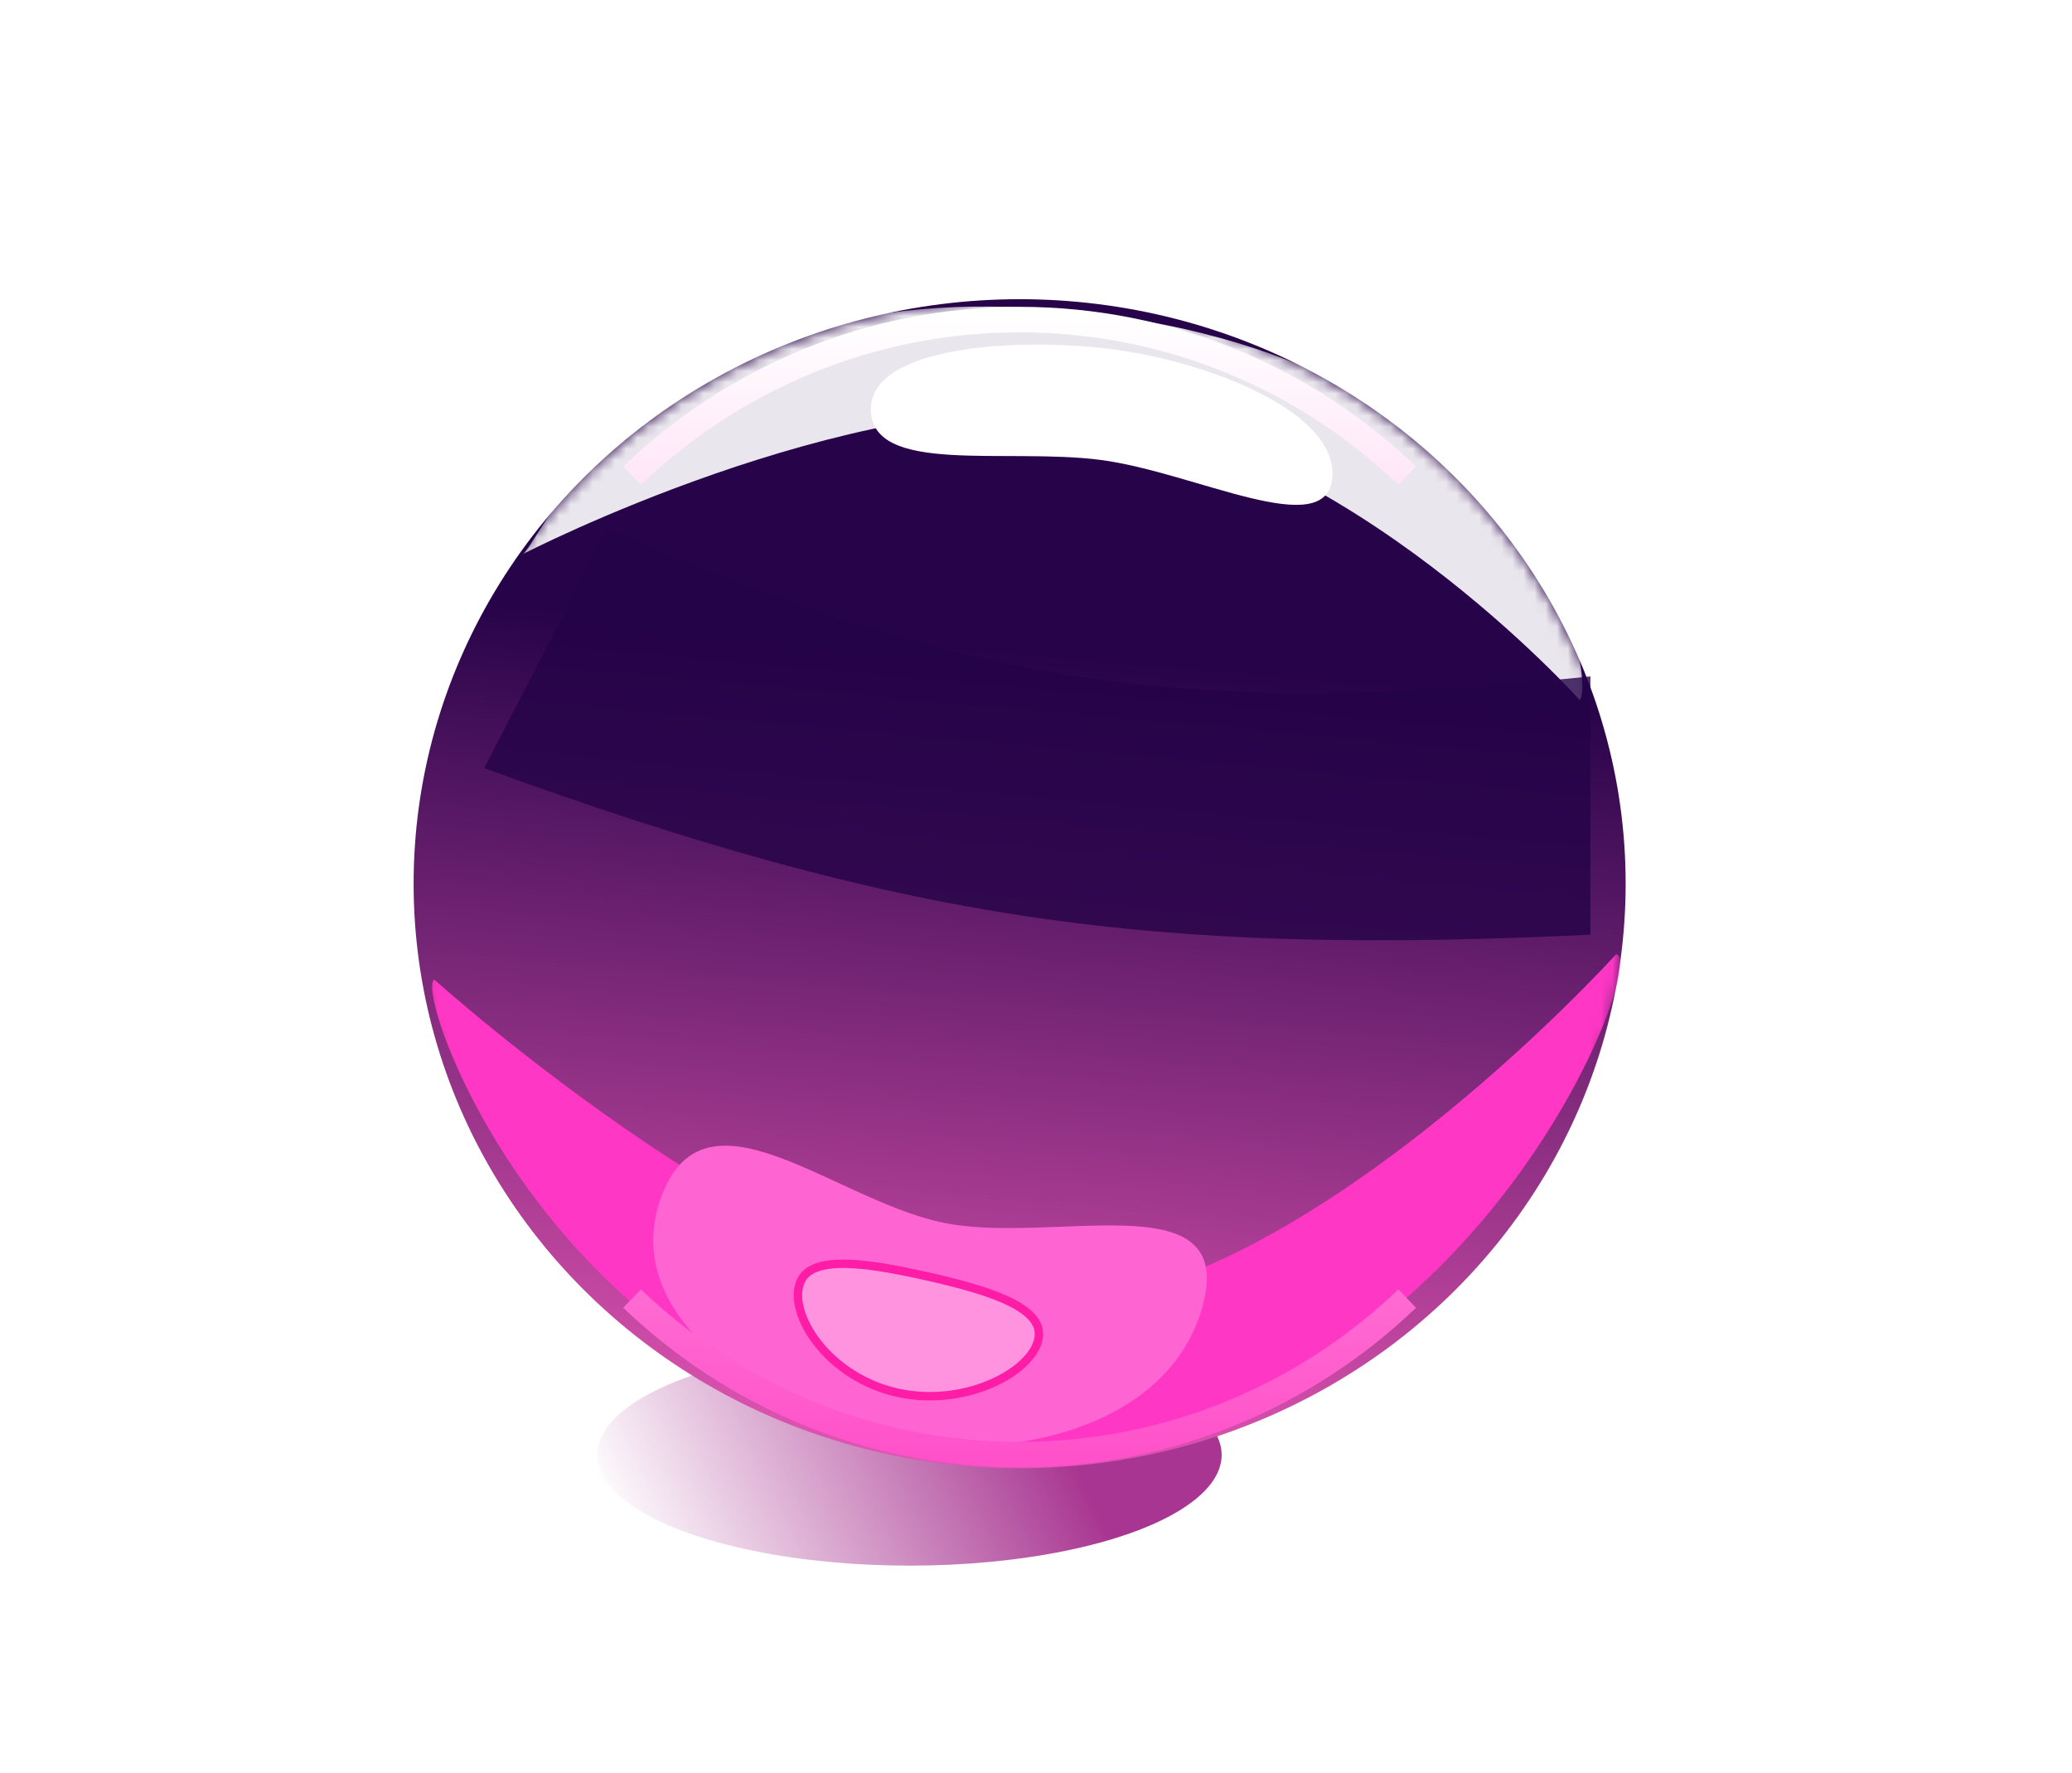 <svg width="187" height="160" viewBox="0 0 187 160" fill="none" xmlns="http://www.w3.org/2000/svg">
<g filter="url(#filter0_f_4_22)">
<ellipse cx="82.079" cy="131.294" rx="28.176" ry="9.99" fill="url(#paint0_linear_4_22)"/>
</g>
<g filter="url(#filter1_f_4_22)">
<ellipse cx="92.023" cy="79.747" rx="48.335" ry="46.613" fill="url(#paint1_linear_4_22)" fill-opacity="0.6"/>
</g>
<ellipse cx="92.023" cy="79.746" rx="54.694" ry="52.746" fill="url(#paint2_linear_4_22)"/>
<mask id="mask0_4_22" style="mask-type:alpha" maskUnits="userSpaceOnUse" x="37" y="27" width="110" height="106">
<ellipse cx="92.023" cy="79.746" rx="54.694" ry="52.746" fill="url(#paint3_linear_4_22)"/>
</mask>
<g mask="url(#mask0_4_22)">
<g filter="url(#filter2_f_4_22)">
<path d="M98.228 37.187C76.332 34.966 47.187 50 47.187 50C48.776 49.117 58.234 23.59 98.228 28.227C138.223 32.863 144.174 60.426 142.584 63.186C142.584 63.186 121.464 39.545 98.228 37.187Z" fill="white" fill-opacity="0.9"/>
</g>
</g>
<mask id="mask1_4_22" style="mask-type:alpha" maskUnits="userSpaceOnUse" x="37" y="27" width="110" height="106">
<ellipse cx="92.023" cy="79.746" rx="54.694" ry="52.746" fill="url(#paint4_linear_4_22)"/>
</mask>
<g mask="url(#mask1_4_22)">
<g filter="url(#filter3_f_4_22)">
<path d="M93.473 117.85C71.46 117.483 39.207 88.408 39.207 88.408C37.069 89.394 51.565 130.531 91.848 130.627C132.13 130.723 149.01 86.347 145.855 86.114C145.855 86.114 116.834 118.239 93.473 117.85Z" fill="#FF37C4"/>
</g>
</g>
<mask id="mask2_4_22" style="mask-type:alpha" maskUnits="userSpaceOnUse" x="37" y="27" width="110" height="106">
<ellipse cx="92.023" cy="79.746" rx="54.694" ry="52.746" fill="url(#paint5_linear_4_22)"/>
</mask>
<g mask="url(#mask2_4_22)">
<g filter="url(#filter4_f_4_22)">
<path d="M108.521 117.92C105.302 129.446 89.803 132.038 79.87 129.815C69.936 127.592 55.786 119.301 59.588 108.266C63.391 97.231 74.913 108.056 84.847 110.279C94.781 112.501 111.741 106.395 108.521 117.92Z" fill="#FF65D2"/>
</g>
<g filter="url(#filter5_f_4_22)">
<path d="M94.078 121.01C93.317 124.23 87.066 127.434 80.894 126.053C74.721 124.672 70.964 119.229 71.725 116.008C72.485 112.787 77.466 113.391 83.639 114.772C89.812 116.154 94.838 117.789 94.078 121.01Z" fill="#FF93DF"/>
<path d="M93.704 120.926C93.537 121.633 93.058 122.373 92.305 123.072C91.554 123.768 90.549 124.404 89.368 124.905C87.006 125.907 83.982 126.351 80.982 125.679C77.983 125.008 75.572 123.35 74.006 121.474C72.425 119.58 71.758 117.534 72.099 116.092C72.263 115.395 72.647 114.918 73.224 114.596C73.819 114.263 74.635 114.086 75.662 114.047C77.719 113.97 80.462 114.455 83.551 115.146C86.639 115.837 89.395 116.583 91.28 117.543C92.223 118.022 92.913 118.539 93.324 119.099C93.724 119.643 93.866 120.237 93.704 120.926Z" stroke="#FF1DA8" stroke-width="0.767"/>
</g>
</g>
<mask id="mask3_4_22" style="mask-type:alpha" maskUnits="userSpaceOnUse" x="37" y="27" width="110" height="106">
<ellipse cx="92.023" cy="79.746" rx="54.694" ry="52.746" fill="url(#paint6_linear_4_22)"/>
</mask>
<g mask="url(#mask3_4_22)">
<g filter="url(#filter6_f_4_22)">
<path d="M120.245 43.064C120.686 37.117 108.972 32.628 100.448 31.524C91.924 30.421 78.442 31.187 78.596 37.035C78.75 42.882 90.794 40.399 99.318 41.503C107.842 42.607 119.805 49.011 120.245 43.064Z" fill="white"/>
</g>
<g filter="url(#filter7_f_4_22)">
<path d="M111.211 38.229C111.486 36.294 106.414 32.971 99.973 32.145C93.532 31.32 88.163 33.306 87.888 35.241C87.613 37.175 92.65 38.117 99.09 38.942C105.531 39.768 110.936 40.164 111.211 38.229Z" fill="white"/>
</g>
</g>
<g filter="url(#filter8_f_4_22)">
<path d="M57.044 42.924C66.152 34.196 78.467 28.84 92.023 28.84C105.579 28.84 117.895 34.196 127.002 42.924M57.044 117.183C66.152 125.911 78.467 131.266 92.023 131.266C105.579 131.266 117.895 125.911 127.002 117.183" stroke="url(#paint7_linear_4_22)" stroke-width="2.302"/>
</g>
<g filter="url(#filter9_f_4_22)">
<path d="M43.689 69.32L54.818 47.853C87.596 61.824 107.007 64.82 143.538 61.04V84.347C103.534 86.248 81.65 83.107 43.689 69.32Z" fill="#250348" fill-opacity="0.8"/>
</g>
<defs>
<filter id="filter0_f_4_22" x="35.484" y="102.886" width="93.189" height="56.817" filterUnits="userSpaceOnUse" color-interpolation-filters="sRGB">
<feFlood flood-opacity="0" result="BackgroundImageFix"/>
<feBlend mode="normal" in="SourceGraphic" in2="BackgroundImageFix" result="shape"/>
<feGaussianBlur stdDeviation="9.209" result="effect1_foregroundBlur_4_22"/>
</filter>
<filter id="filter1_f_4_22" x="11.456" y="0.901" width="161.134" height="157.692" filterUnits="userSpaceOnUse" color-interpolation-filters="sRGB">
<feFlood flood-opacity="0" result="BackgroundImageFix"/>
<feBlend mode="normal" in="SourceGraphic" in2="BackgroundImageFix" result="shape"/>
<feGaussianBlur stdDeviation="16.116" result="effect1_foregroundBlur_4_22"/>
</filter>
<filter id="filter2_f_4_22" x="17.256" y="-2.266" width="155.485" height="95.383" filterUnits="userSpaceOnUse" color-interpolation-filters="sRGB">
<feFlood flood-opacity="0" result="BackgroundImageFix"/>
<feBlend mode="normal" in="SourceGraphic" in2="BackgroundImageFix" result="shape"/>
<feGaussianBlur stdDeviation="14.965" result="effect1_foregroundBlur_4_22"/>
</filter>
<filter id="filter3_f_4_22" x="9.073" y="56.184" width="167.084" height="104.373" filterUnits="userSpaceOnUse" color-interpolation-filters="sRGB">
<feFlood flood-opacity="0" result="BackgroundImageFix"/>
<feBlend mode="normal" in="SourceGraphic" in2="BackgroundImageFix" result="shape"/>
<feGaussianBlur stdDeviation="14.965" result="effect1_foregroundBlur_4_22"/>
</filter>
<filter id="filter4_f_4_22" x="38.234" y="82.667" width="91.409" height="68.594" filterUnits="userSpaceOnUse" color-interpolation-filters="sRGB">
<feFlood flood-opacity="0" result="BackgroundImageFix"/>
<feBlend mode="normal" in="SourceGraphic" in2="BackgroundImageFix" result="shape"/>
<feGaussianBlur stdDeviation="10.361" result="effect1_foregroundBlur_4_22"/>
</filter>
<filter id="filter5_f_4_22" x="47.837" y="89.866" width="70.108" height="60.308" filterUnits="userSpaceOnUse" color-interpolation-filters="sRGB">
<feFlood flood-opacity="0" result="BackgroundImageFix"/>
<feBlend mode="normal" in="SourceGraphic" in2="BackgroundImageFix" result="shape"/>
<feGaussianBlur stdDeviation="11.895" result="effect1_foregroundBlur_4_22"/>
</filter>
<filter id="filter6_f_4_22" x="60.176" y="12.678" width="78.5" height="51.3" filterUnits="userSpaceOnUse" color-interpolation-filters="sRGB">
<feFlood flood-opacity="0" result="BackgroundImageFix"/>
<feBlend mode="normal" in="SourceGraphic" in2="BackgroundImageFix" result="shape"/>
<feGaussianBlur stdDeviation="9.209" result="effect1_foregroundBlur_4_22"/>
</filter>
<filter id="filter7_f_4_22" x="70.226" y="14.302" width="58.647" height="42.973" filterUnits="userSpaceOnUse" color-interpolation-filters="sRGB">
<feFlood flood-opacity="0" result="BackgroundImageFix"/>
<feBlend mode="normal" in="SourceGraphic" in2="BackgroundImageFix" result="shape"/>
<feGaussianBlur stdDeviation="8.826" result="effect1_foregroundBlur_4_22"/>
</filter>
<filter id="filter8_f_4_22" x="42.434" y="13.875" width="99.179" height="132.357" filterUnits="userSpaceOnUse" color-interpolation-filters="sRGB">
<feFlood flood-opacity="0" result="BackgroundImageFix"/>
<feBlend mode="normal" in="SourceGraphic" in2="BackgroundImageFix" result="shape"/>
<feGaussianBlur stdDeviation="6.907" result="effect1_foregroundBlur_4_22"/>
</filter>
<filter id="filter9_f_4_22" x="0.712" y="4.877" width="185.803" height="122.952" filterUnits="userSpaceOnUse" color-interpolation-filters="sRGB">
<feFlood flood-opacity="0" result="BackgroundImageFix"/>
<feBlend mode="normal" in="SourceGraphic" in2="BackgroundImageFix" result="shape"/>
<feGaussianBlur stdDeviation="21.488" result="effect1_foregroundBlur_4_22"/>
</filter>
<linearGradient id="paint0_linear_4_22" x1="91.94" y1="121.304" x2="55.71" y2="138.69" gradientUnits="userSpaceOnUse">
<stop stop-color="#A83591"/>
<stop offset="1" stop-color="#A83591" stop-opacity="0"/>
</linearGradient>
<linearGradient id="paint1_linear_4_22" x1="106.015" y1="33.133" x2="78.659" y2="131.488" gradientUnits="userSpaceOnUse">
<stop stop-color="#260347"/>
<stop offset="1" stop-color="#FF4DC3"/>
</linearGradient>
<linearGradient id="paint2_linear_4_22" x1="102.199" y1="27" x2="92.73" y2="132.556" gradientUnits="userSpaceOnUse">
<stop offset="0.306" stop-color="#270349"/>
<stop offset="1" stop-color="#E154B2"/>
</linearGradient>
<linearGradient id="paint3_linear_4_22" x1="92.023" y1="27" x2="92.023" y2="132.493" gradientUnits="userSpaceOnUse">
<stop stop-color="#270349"/>
<stop offset="1" stop-color="#E154B2"/>
</linearGradient>
<linearGradient id="paint4_linear_4_22" x1="92.023" y1="27" x2="92.023" y2="132.493" gradientUnits="userSpaceOnUse">
<stop stop-color="#270349"/>
<stop offset="1" stop-color="#E154B2"/>
</linearGradient>
<linearGradient id="paint5_linear_4_22" x1="102.199" y1="27" x2="92.73" y2="132.556" gradientUnits="userSpaceOnUse">
<stop offset="0.306" stop-color="#270349"/>
<stop offset="1" stop-color="#E154B2"/>
</linearGradient>
<linearGradient id="paint6_linear_4_22" x1="102.199" y1="27" x2="92.73" y2="132.556" gradientUnits="userSpaceOnUse">
<stop offset="0.306" stop-color="#270349"/>
<stop offset="1" stop-color="#E154B2"/>
</linearGradient>
<linearGradient id="paint7_linear_4_22" x1="92.023" y1="28.84" x2="92.023" y2="131.266" gradientUnits="userSpaceOnUse">
<stop stop-color="white"/>
<stop offset="1" stop-color="#FF52CA"/>
</linearGradient>
</defs>
</svg>
